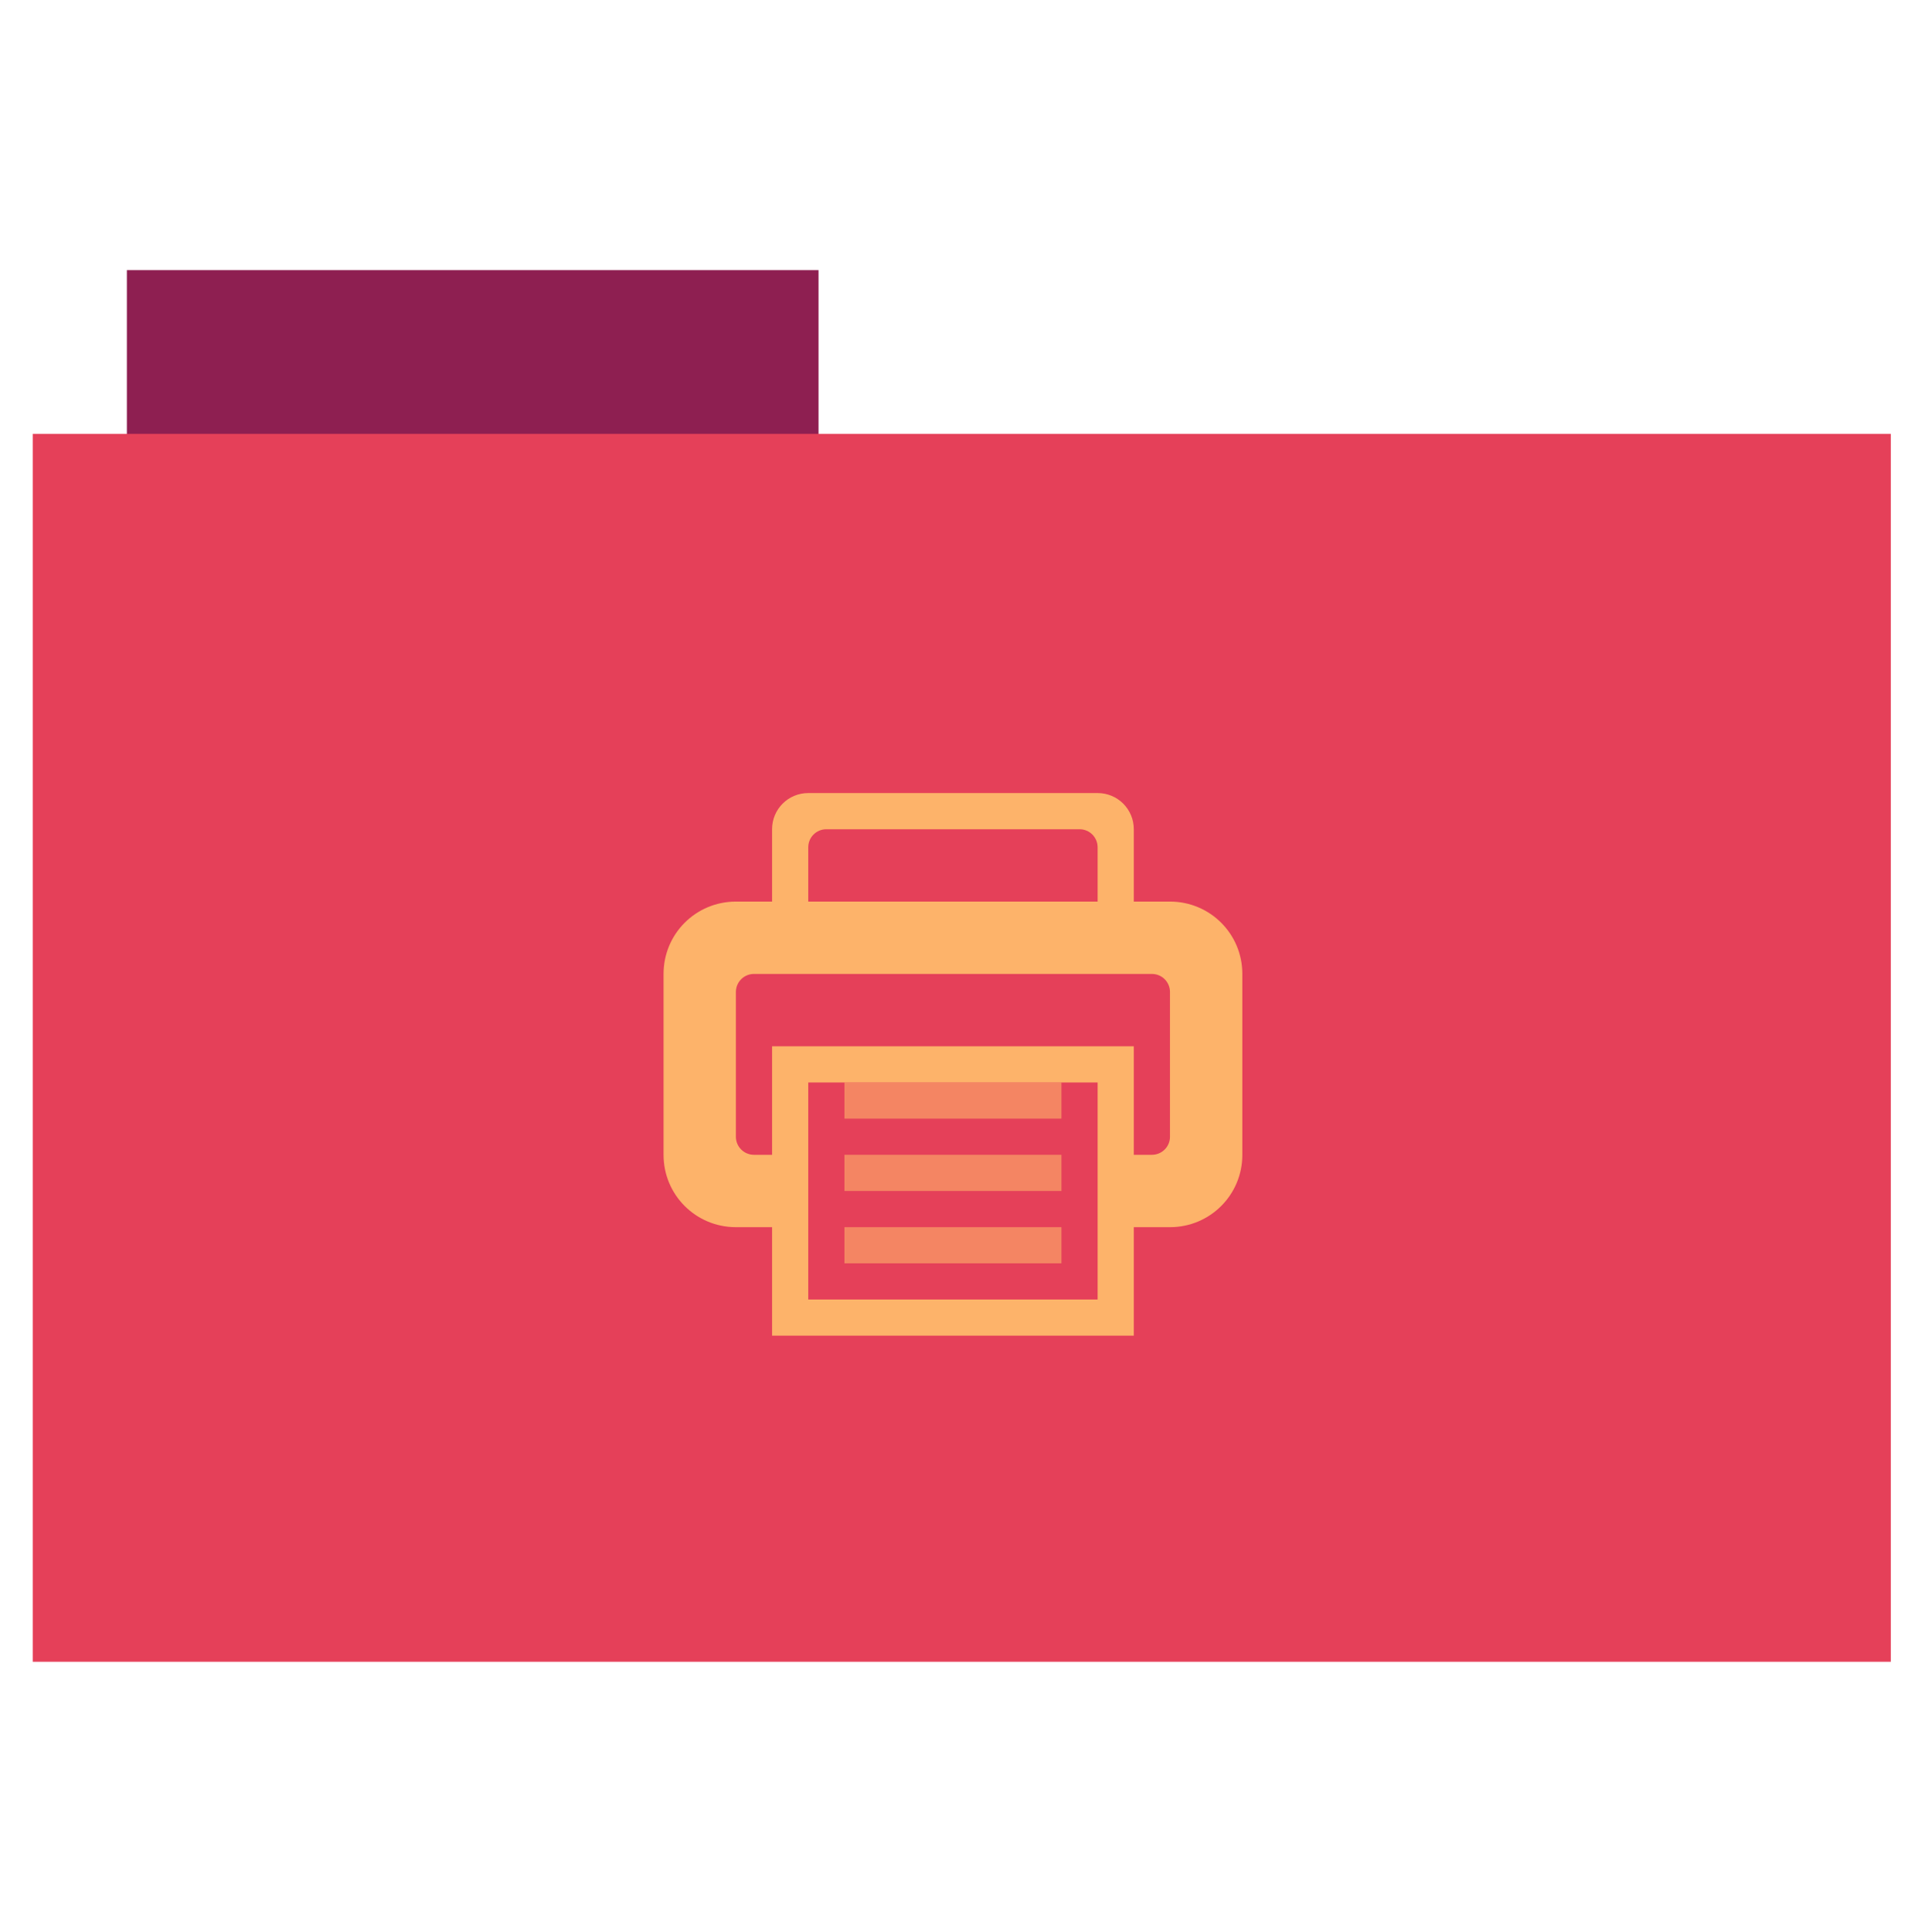 <svg height="513" width="512" xmlns="http://www.w3.org/2000/svg">
 <path d="m33.693 71.733h183.68v44.561h-183.68z" fill="#8e1f51" fill-rule="evenodd"/>
 <path d="m8.695 115.208h493.436v326.059h-493.436z" fill="#e54059" fill-rule="evenodd"/>
 <g fill="#fdb36a" transform="matrix(9.606 0 0 9.606 176.215 200.982)">
  <path d="m4 1c-.554 0-1 .446-1 1l0 2-1 0c-1.108 0-2 .892-2 2l0 5c0 1.108.892 2 2 2l1 0 0 3 10 0 0-3 1 0c1.108 0 2-.892 2-2l0-5c0-1.108-.892-2-2-2l-1 0 0-2c0-.554-.446-1-1-1l-8 0zm .5 1l7 0c .277 0 .5.223.5.5l0 1.5-8 0 0-1.5c0-.277.223-.5.5-.5zm-2 4l11 0c .277 0 .5.223.5.5l0 4c0 .277-.223.5-.5.5l-.5 0 0-3-10 0 0 3-.5 0c-.277 0-.5-.223-.5-.5l0-4c0-.277.223-.5.5-.5zm1.5 3l8 0 0 6-8 0 0-6z" overflow="visible"/>
  <path d="m5 9h6v1h-6z" opacity=".6" overflow="visible"/>
  <path d="m5 11h6v1h-6z" opacity=".6" overflow="visible"/>
  <path d="m5 13h6v1h-6z" opacity=".6" overflow="visible"/>
 </g>
</svg>
